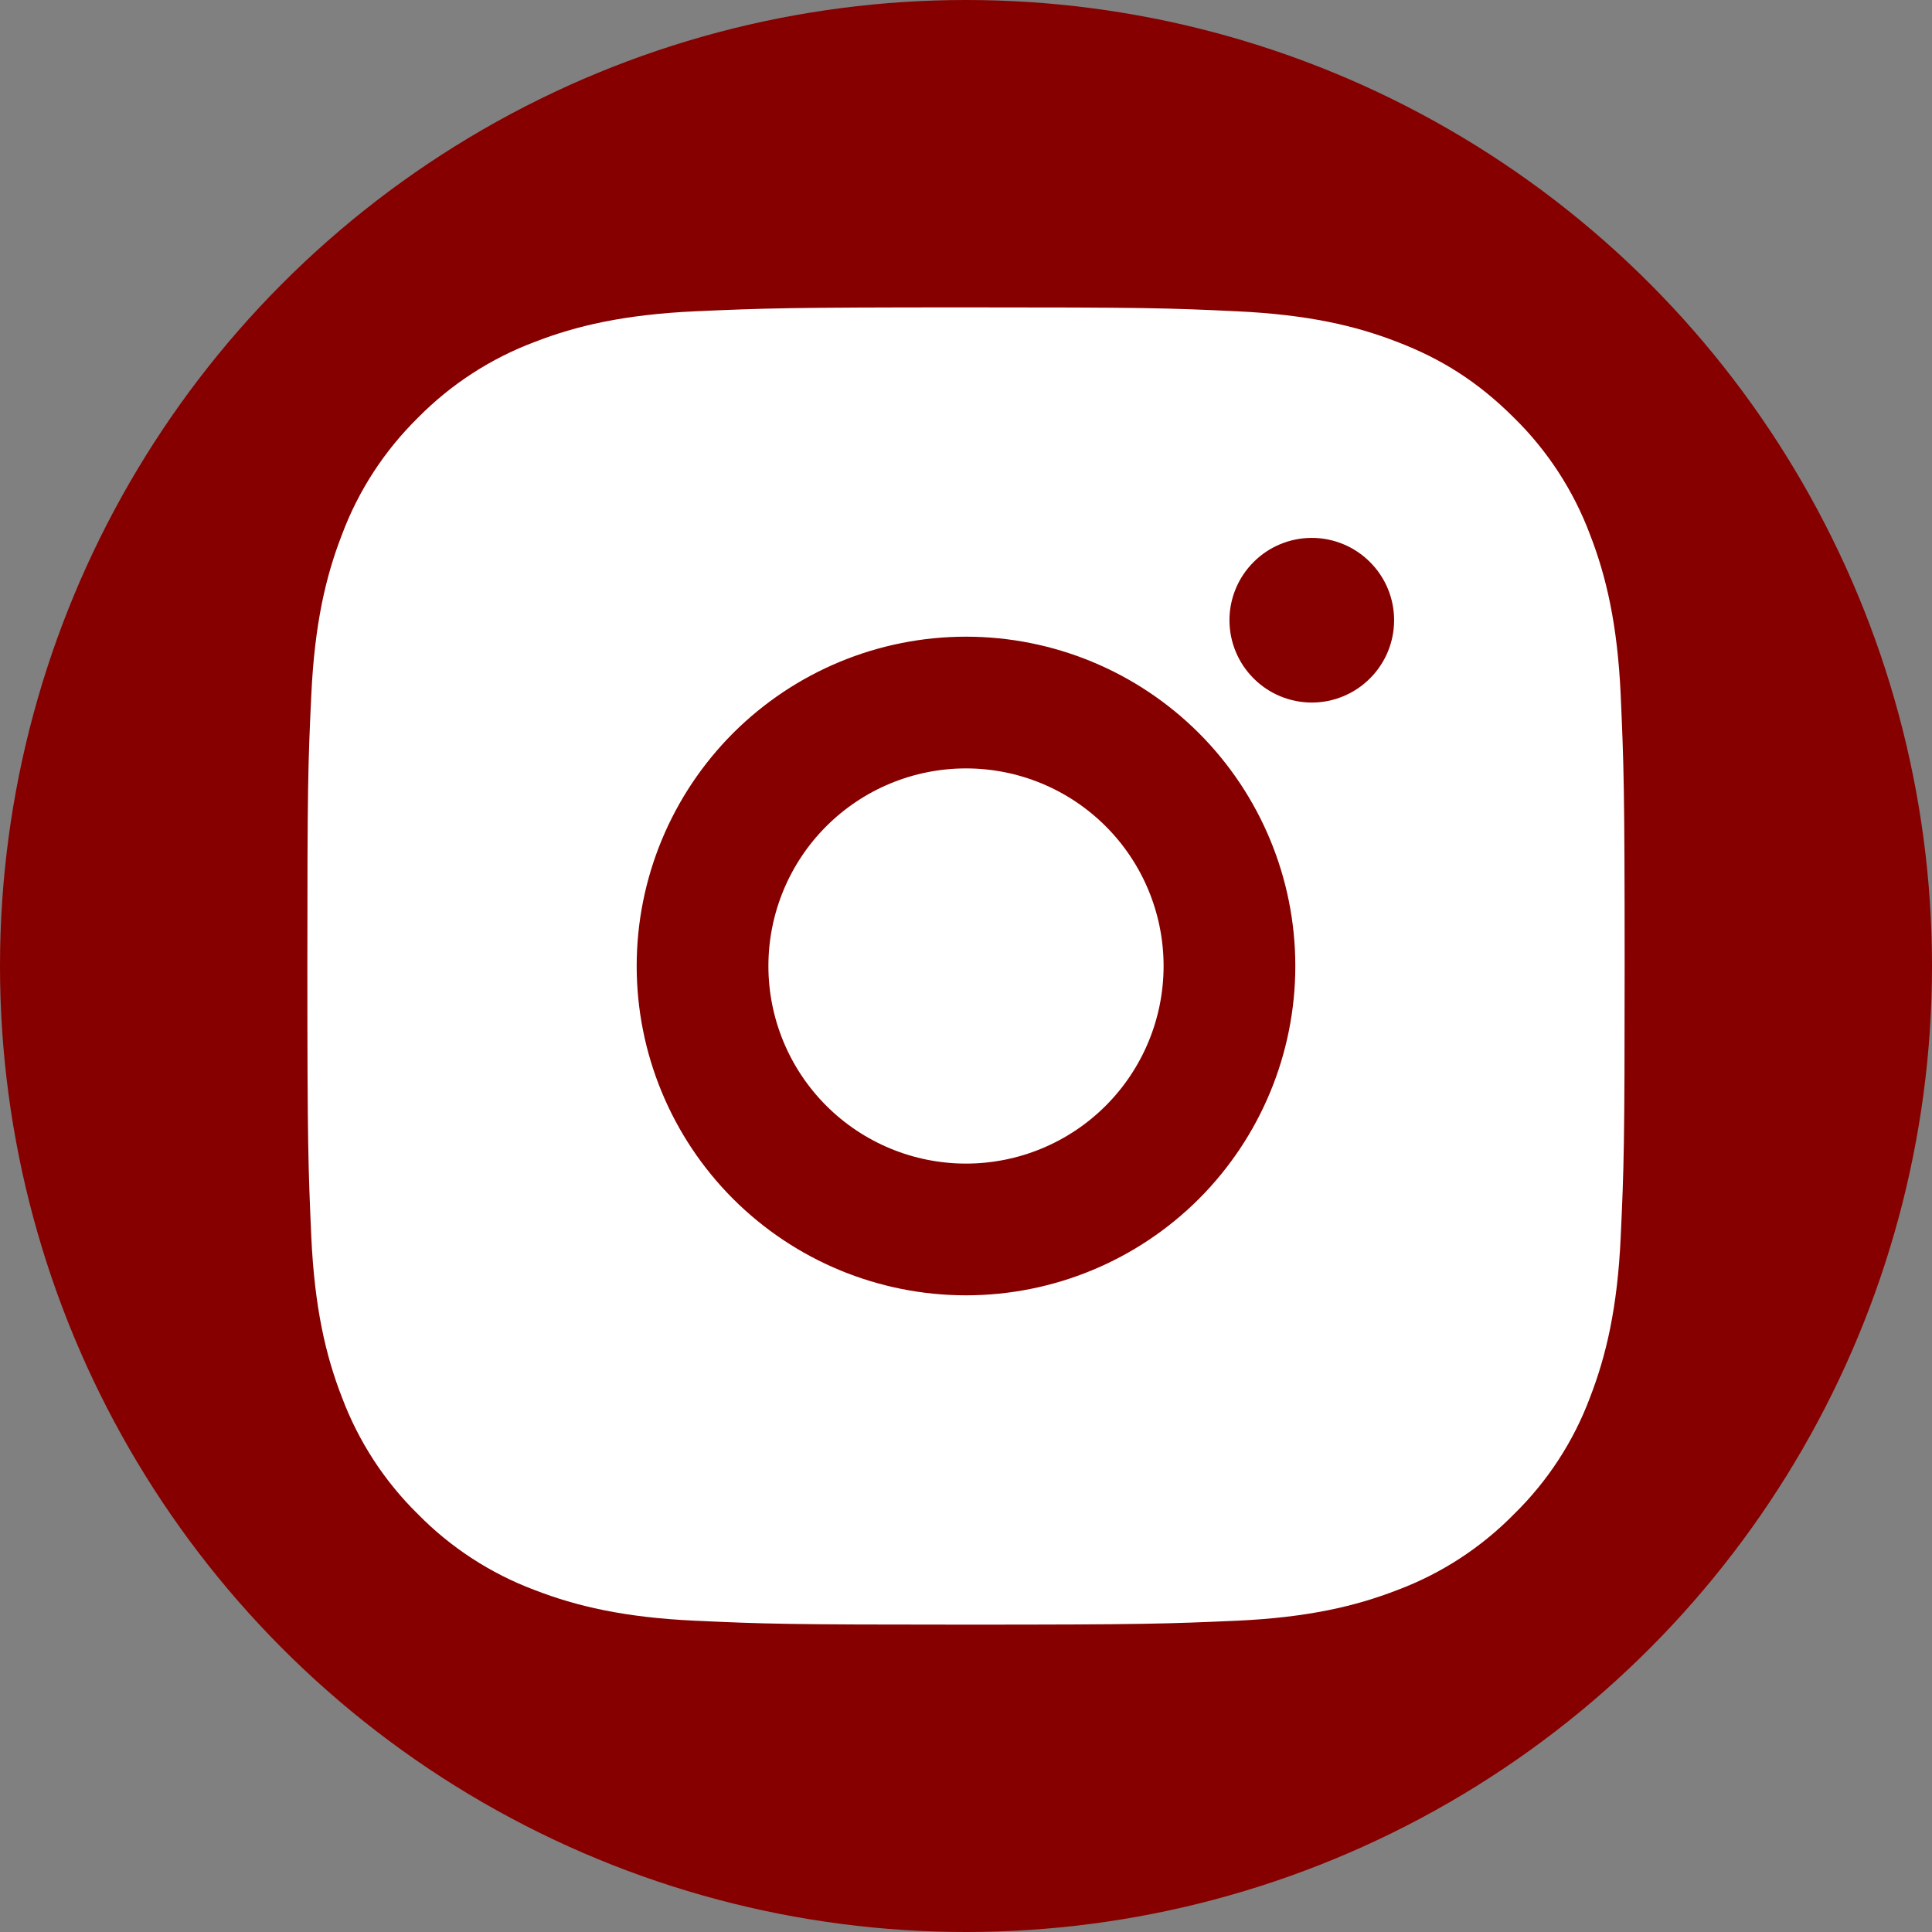 <svg width="22" height="22" viewBox="0 0 22 22" fill="none" xmlns="http://www.w3.org/2000/svg">
<rect x="0" y="0" width="22" height="22" fill="#808080" stroke="none"/>
<circle cx="11" cy="11" r="11" fill="#870000"/>
<path d="M11 3.5C13.038 3.5 13.292 3.507 14.091 3.545C14.89 3.583 15.434 3.708 15.912 3.894C16.407 4.084 16.825 4.342 17.241 4.758C17.623 5.133 17.918 5.587 18.106 6.088C18.291 6.565 18.418 7.11 18.455 7.909C18.49 8.708 18.5 8.962 18.5 11C18.5 13.038 18.492 13.292 18.455 14.091C18.418 14.89 18.291 15.434 18.106 15.912C17.919 16.413 17.623 16.867 17.241 17.241C16.866 17.623 16.413 17.918 15.912 18.106C15.435 18.291 14.89 18.418 14.091 18.455C13.292 18.49 13.038 18.5 11 18.5C8.962 18.5 8.708 18.492 7.909 18.455C7.11 18.418 6.566 18.291 6.088 18.106C5.587 17.918 5.133 17.623 4.758 17.241C4.377 16.867 4.082 16.413 3.894 15.912C3.708 15.435 3.583 14.89 3.545 14.091C3.51 13.292 3.5 13.038 3.5 11C3.5 8.962 3.507 8.708 3.545 7.909C3.583 7.109 3.708 6.566 3.894 6.088C4.081 5.587 4.377 5.133 4.758 4.758C5.133 4.377 5.587 4.082 6.088 3.894C6.566 3.708 7.109 3.583 7.909 3.545C8.708 3.51 8.962 3.5 11 3.5ZM11 7.25C10.005 7.25 9.052 7.645 8.348 8.348C7.645 9.052 7.25 10.005 7.25 11C7.25 11.995 7.645 12.948 8.348 13.652C9.052 14.355 10.005 14.75 11 14.75C11.995 14.75 12.948 14.355 13.652 13.652C14.355 12.948 14.75 11.995 14.75 11C14.75 10.005 14.355 9.052 13.652 8.348C12.948 7.645 11.995 7.25 11 7.25V7.25ZM15.875 7.062C15.875 6.814 15.776 6.575 15.6 6.4C15.425 6.224 15.186 6.125 14.938 6.125C14.689 6.125 14.45 6.224 14.275 6.4C14.099 6.575 14 6.814 14 7.062C14 7.311 14.099 7.55 14.275 7.725C14.45 7.901 14.689 8 14.938 8C15.186 8 15.425 7.901 15.6 7.725C15.776 7.55 15.875 7.311 15.875 7.062ZM11 8.75C11.597 8.75 12.169 8.987 12.591 9.409C13.013 9.831 13.25 10.403 13.25 11C13.25 11.597 13.013 12.169 12.591 12.591C12.169 13.013 11.597 13.25 11 13.25C10.403 13.25 9.831 13.013 9.409 12.591C8.987 12.169 8.75 11.597 8.75 11C8.75 10.403 8.987 9.831 9.409 9.409C9.831 8.987 10.403 8.75 11 8.75V8.75Z" fill="white"/>
</svg>
